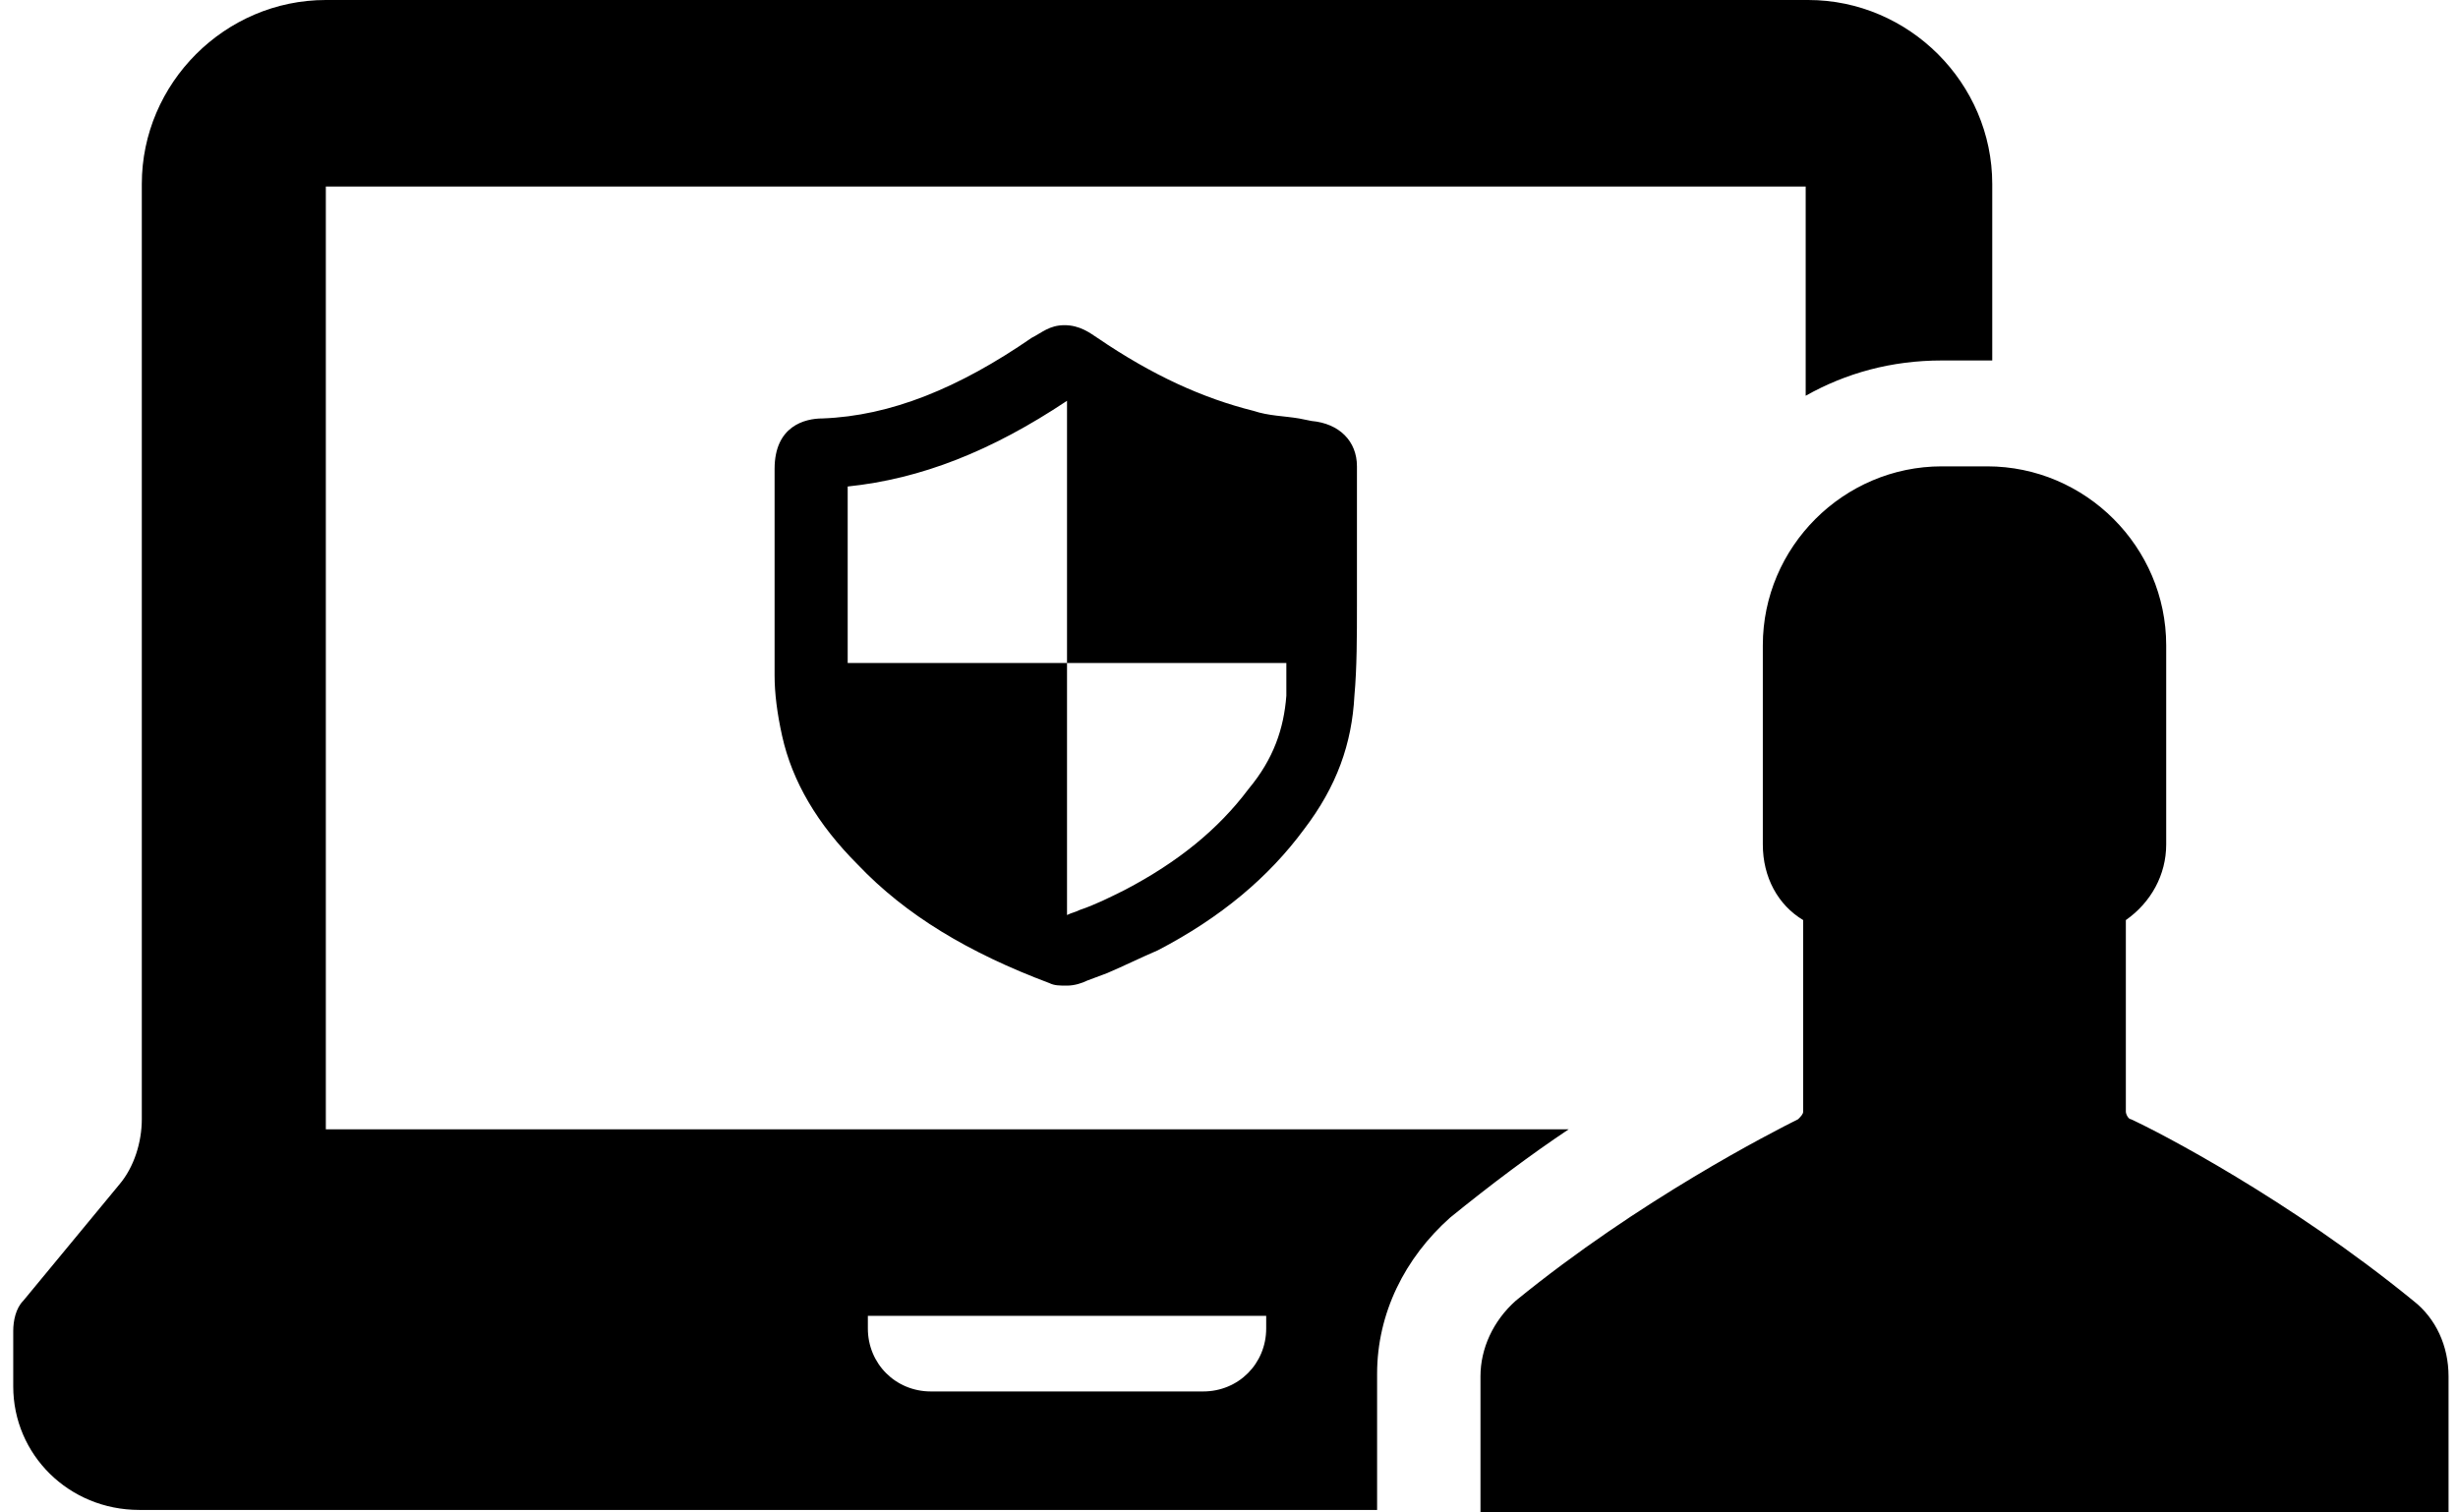 <svg xmlns="http://www.w3.org/2000/svg" xmlns:xlink="http://www.w3.org/1999/xlink" width="130" height="80" version="1.1" viewBox="0 0 130 80"><title>Computer</title><desc>Created with Sketch.</desc><g id="Desktop" fill="none" fill-rule="evenodd" stroke="none" stroke-width="1"><g id="Homepage" fill="#000" fill-rule="nonzero" transform="translate(-155, -2230)"><g id="Pillars" transform="translate(155, 1620)"><g id="Private" transform="translate(0, 610)"><path id="Computer" d="M7.367,79.867 L72.833,79.867 L72.833,72.667 C72.833,69.467 74.3,66.533 76.7,64.4 C78.833,62.667 80.967,61.067 82.967,59.733 L17.233,59.733 L17.233,52.4 L17.233,49.867 L17.233,9.867 C17.233,9.867 17.233,9.867 17.233,9.867 L63.5,9.867 L95.5,9.867 C95.5,9.867 95.5,9.867 95.5,9.867 L95.5,20.933 C97.633,19.733 100.033,19.067 102.7,19.067 L105.1,19.067 C105.233,19.067 105.367,19.067 105.367,19.067 L105.367,9.733 C105.367,4.4 100.967,0 95.633,0 L59.1,0 L17.233,0 C11.9,0 7.5,4.4 7.5,9.733 L7.5,49.733 L7.5,52 L7.5,59.2 C7.5,60.4 7.1,61.733 6.3,62.667 L1.233,68.8 C0.833,69.2 0.7,69.867 0.7,70.4 L0.7,73.333 C0.7,76.933 3.633,79.867 7.367,79.867 Z M45.9,69.6 L66.967,69.6 L66.967,70.267 C66.967,72.133 65.5,73.6 63.633,73.6 L49.233,73.6 C47.367,73.6 45.9,72.133 45.9,70.267 L45.9,69.6 Z M127.633,68.8 C128.833,69.733 129.5,71.2 129.5,72.8 L129.5,80 L103.9,80 L78.3,80 L78.3,72.8 C78.3,71.333 78.967,69.867 80.167,68.8 C86.7,63.467 93.767,59.867 95.1,59.2 C95.233,59.067 95.367,58.933 95.367,58.8 L95.367,48.667 C94.033,47.867 93.233,46.4 93.233,44.667 L93.233,34.133 C93.233,28.933 97.5,24.667 102.7,24.667 L103.767,24.667 L105.1,24.667 C110.3,24.667 114.567,28.933 114.567,34.133 L114.567,44.667 C114.567,46.267 113.767,47.733 112.433,48.667 L112.433,58.8 C112.433,58.933 112.567,59.2 112.7,59.2 C114.167,59.867 121.1,63.467 127.633,68.8 Z M69.367,22.267 L68.7,22.133 C67.9,22 67.1,22 66.3,21.733 C63.633,21.067 60.967,19.867 58.033,17.867 C57.633,17.6 57.1,17.2 56.3,17.2 C55.5,17.2 55.1,17.6 54.567,17.867 C50.7,20.533 47.1,22 43.5,22.133 C42.567,22.133 40.967,22.533 40.967,24.8 L40.967,28.4 C40.967,30.8 40.967,33.333 40.967,35.733 C40.967,36.667 41.1,37.733 41.367,38.933 C41.9,41.333 43.233,43.6 45.367,45.733 C47.9,48.4 51.233,50.4 55.5,52 C55.767,52.133 56.033,52.133 56.433,52.133 C56.833,52.133 57.233,52 57.5,51.867 L58.567,51.467 C59.5,51.067 60.3,50.667 61.233,50.267 C64.567,48.533 67.1,46.4 68.967,43.867 C70.7,41.6 71.5,39.333 71.633,36.8 C71.767,35.333 71.767,33.6 71.767,32 L71.767,24.667 C71.767,23.333 70.833,22.4 69.367,22.267 Z M68.033,36.8 C67.9,38.533 67.367,40.133 66.033,41.733 C64.433,43.867 62.3,45.6 59.5,47.067 C58.7,47.467 57.9,47.867 57.1,48.133 C56.833,48.267 56.7,48.267 56.433,48.4 L56.433,35.067 L44.833,35.067 C44.833,32.933 44.833,30.667 44.833,28.533 L44.833,25.733 C48.7,25.333 52.433,23.867 56.433,21.2 L56.433,35.067 L68.033,35.067 C68.033,35.6 68.033,36.267 68.033,36.8 Z"/></g></g></g></g></svg>